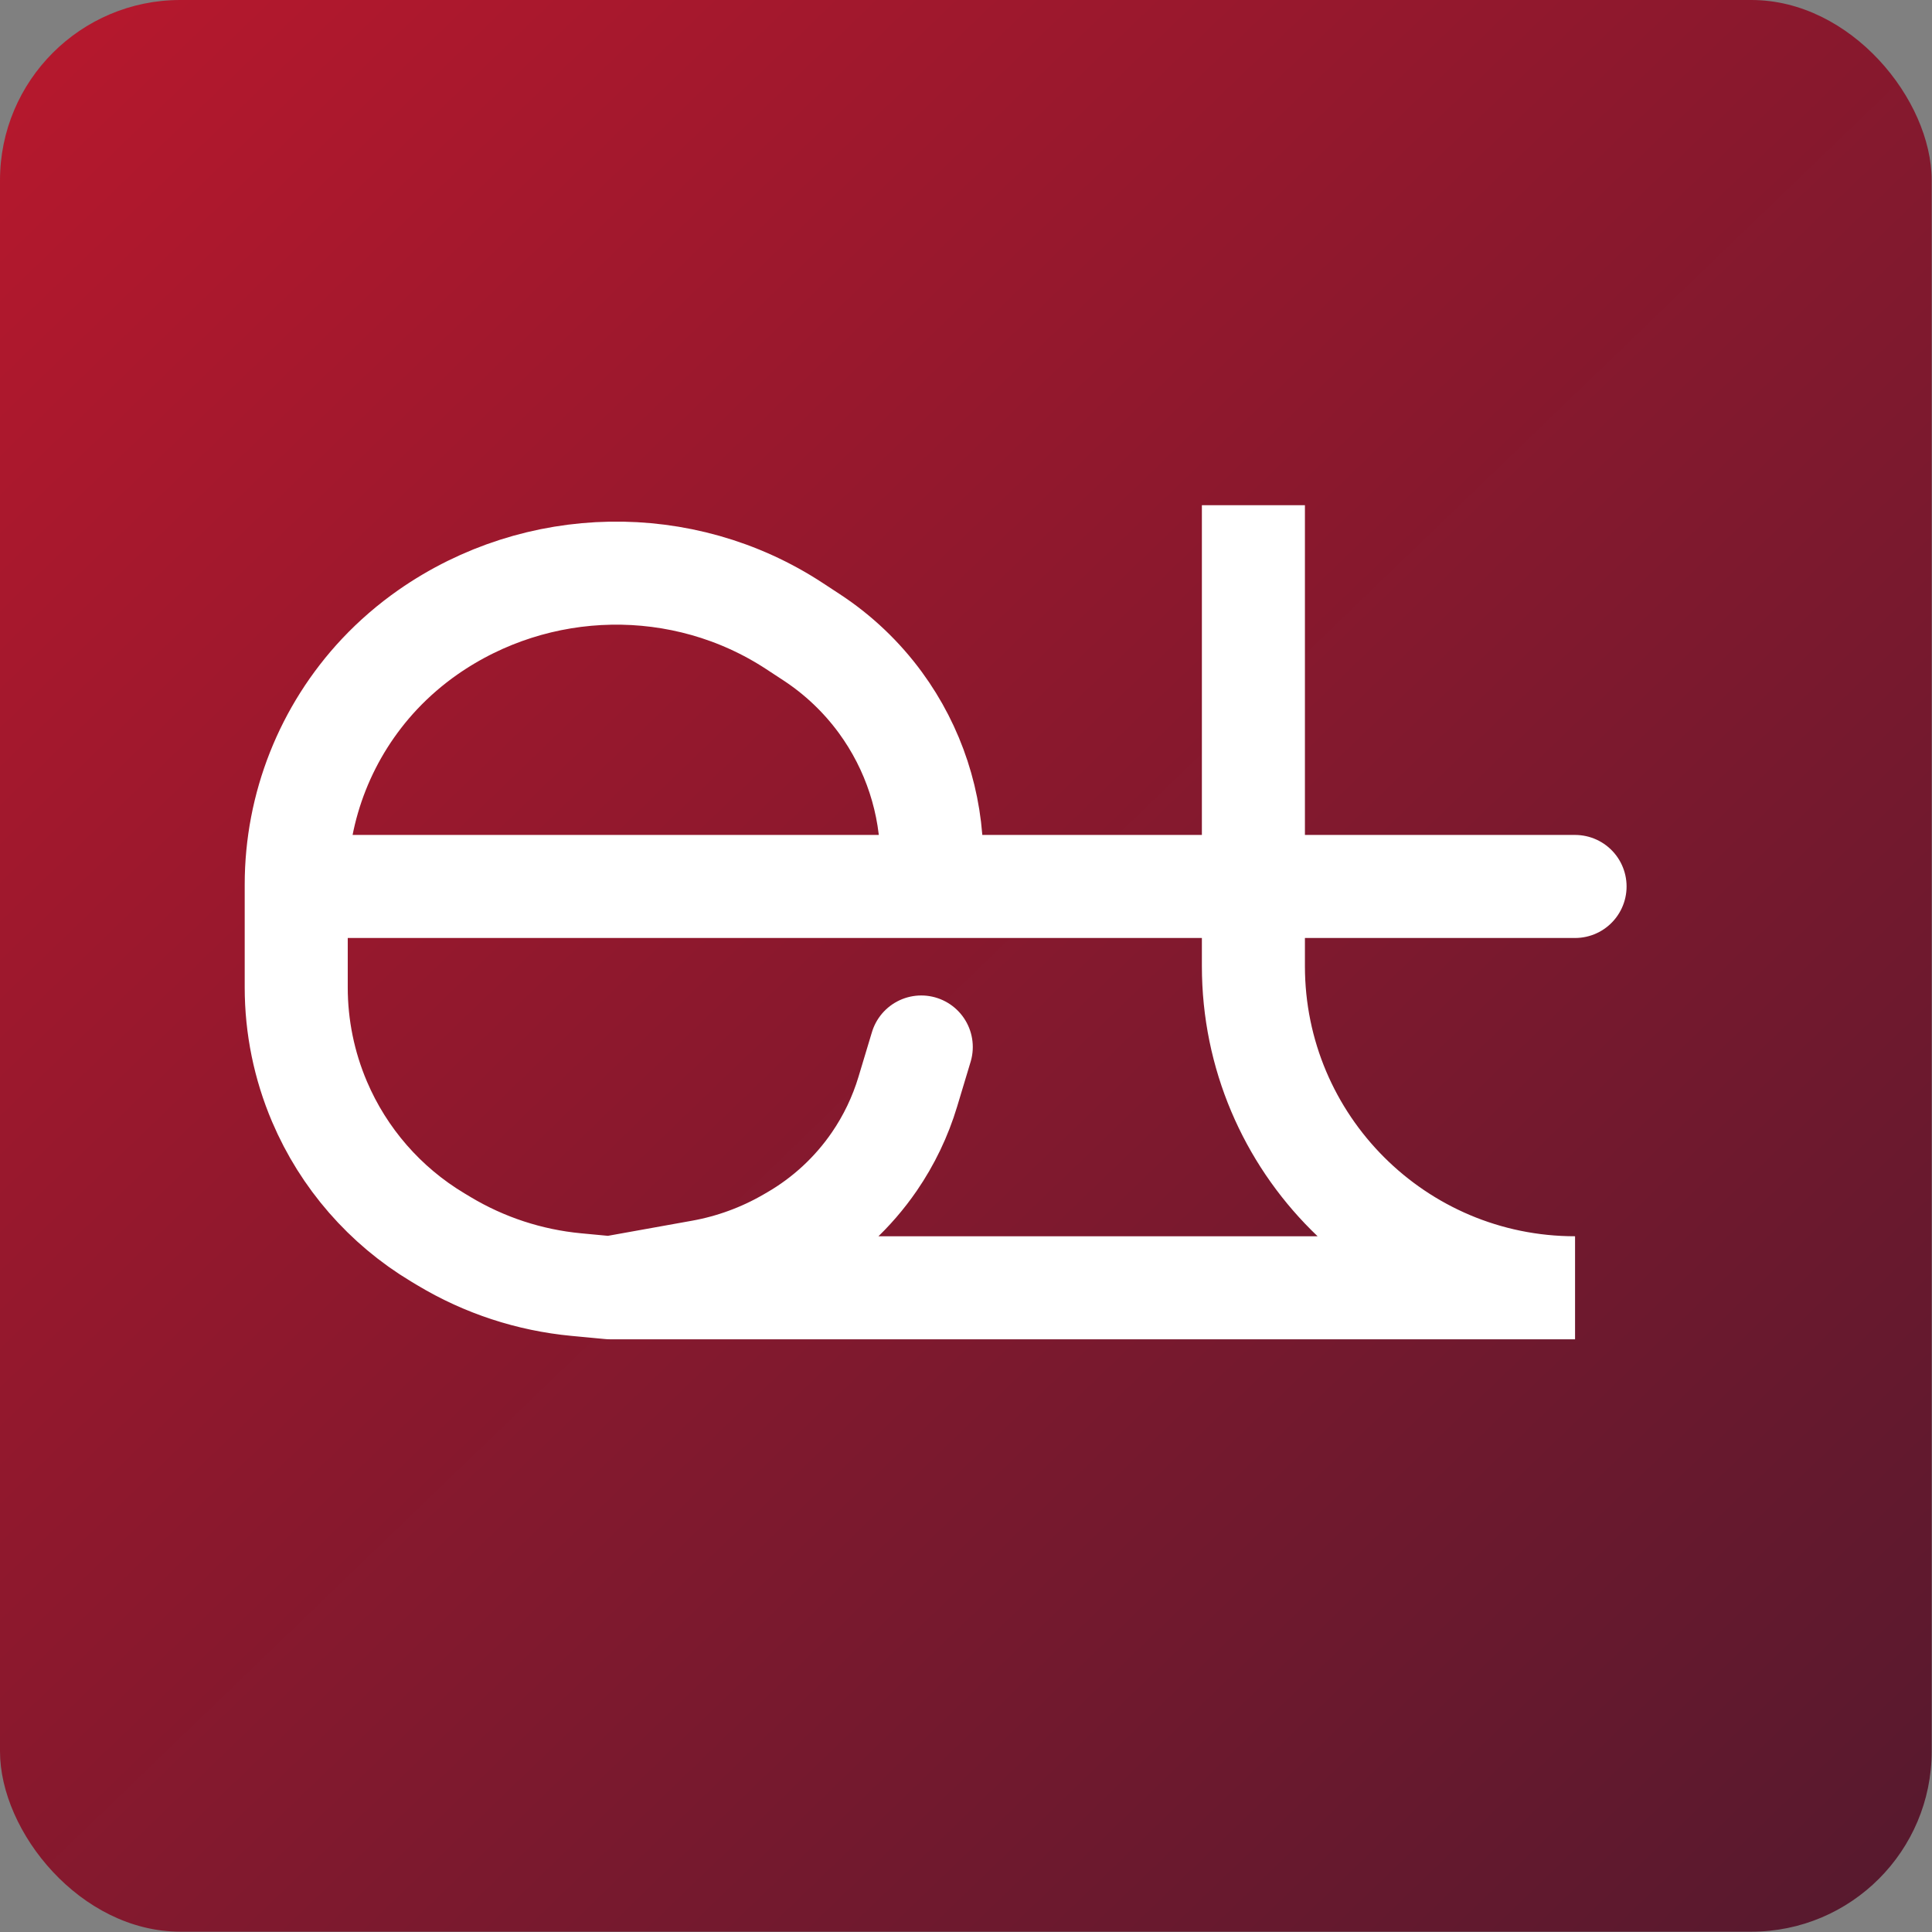 <svg width="150" height="150" viewBox="0 0 150 150" fill="none" xmlns="http://www.w3.org/2000/svg">
<rect x="0" y="0" width="150" height="150" fill="#808080" stroke="none"/>
<rect width="149.975" height="149.975" rx="14" fill="url(#paint0_linear_4423_29)"/>
<path d="M122.287 68.825H97.314M22.999 68.825H47.367H72.341M22.999 68.825L22.999 76.669C22.999 79.717 23.615 82.734 24.81 85.538V85.538C26.68 89.928 29.891 93.615 33.984 96.07L34.477 96.366C37.602 98.241 41.108 99.392 44.736 99.735L47.367 99.983M22.999 68.825L22.999 68.672C22.999 62.6 25.313 56.758 29.469 52.332V52.332C30.602 51.127 31.872 50.032 33.228 49.085V49.085C41.705 43.173 53.032 42.937 61.676 48.602L63.017 49.481C65.084 50.836 66.891 52.551 68.352 54.545V54.545C70.943 58.083 72.341 62.354 72.341 66.74V68.825M72.341 68.825H97.314M97.314 68.825V39.224V75.01C97.314 88.802 108.495 99.983 122.287 99.983V99.983H47.367M47.367 99.983L54.438 98.713C56.839 98.281 59.147 97.436 61.259 96.214L61.556 96.042C64.073 94.586 66.232 92.587 67.878 90.191V90.191C69.022 88.525 69.9 86.693 70.482 84.759L71.527 81.288" stroke="white" stroke-width="8" stroke-linecap="round"/>
<defs>
<linearGradient id="paint0_linear_4423_29" x1="3.846" y1="3.076" x2="145.36" y2="149.975" gradientUnits="userSpaceOnUse">
<stop stop-color="#B5182D"/>
<stop offset="1" stop-color="#57192E"/>
</linearGradient>
</defs>
</svg>
